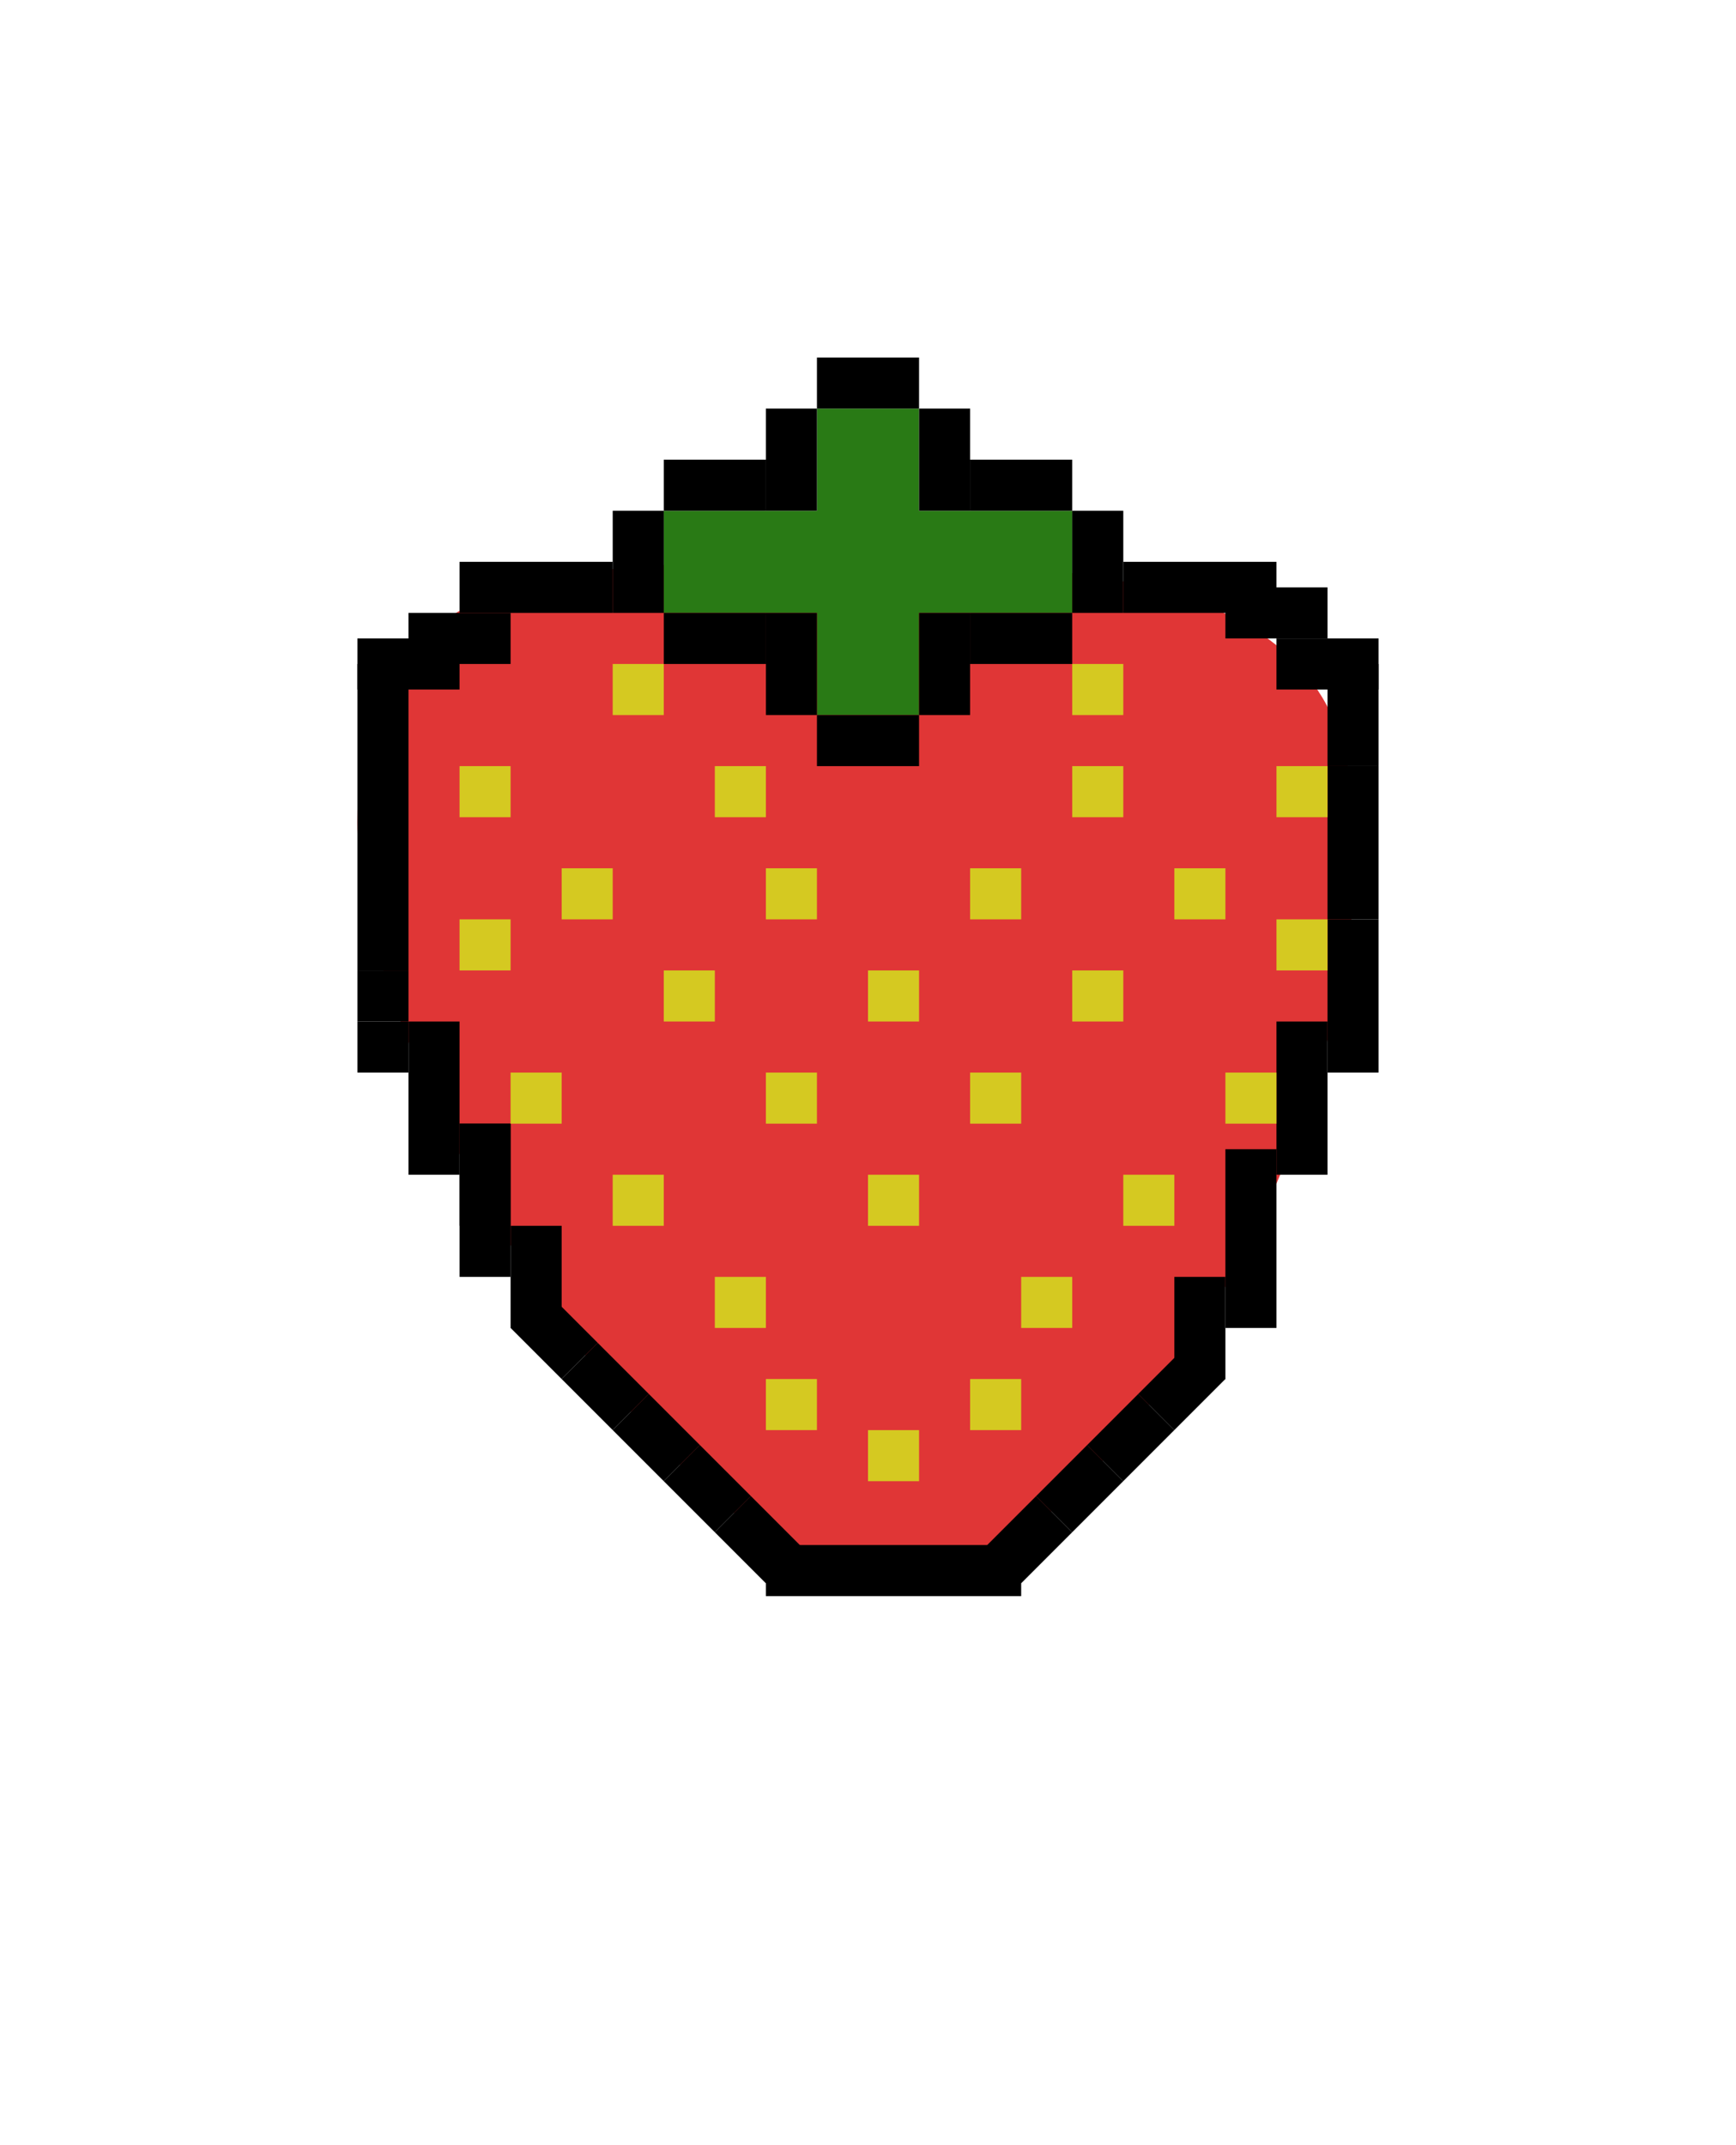<svg width="34" height="42" viewBox="0 0 34 42" fill="none" xmlns="http://www.w3.org/2000/svg">
<path d="M26.5 16.106C27 21.5 21.75 31 17.5 31C13.251 31 7 21.042 7 16.106C7 11.171 10.753 11 16 11C21.247 11 26.5 11.171 26.5 16.106Z" fill="#E03636"/>
<rect x="16" y="8" width="2" height="6" fill="#297A15"/>
<rect x="13" y="12" width="2" height="8" transform="rotate(-90 13 12)" fill="#297A15"/>
<line x1="16" y1="7.5" x2="18" y2="7.5" stroke="black"/>
<line x1="12.5" y1="12" x2="12.5" y2="10" stroke="black"/>
<line x1="15" y1="12.5" x2="13" y2="12.5" stroke="black"/>
<line x1="15.5" y1="14" x2="15.5" y2="12" stroke="black"/>
<line x1="18.5" y1="14" x2="18.5" y2="12" stroke="black"/>
<line x1="16" y1="14.5" x2="18" y2="14.5" stroke="black"/>
<line x1="9" y1="11.5" x2="12" y2="11.5" stroke="black"/>
<line x1="22" y1="11.5" x2="25" y2="11.5" stroke="black"/>
<line x1="8" y1="12.5" x2="10" y2="12.5" stroke="black"/>
<line x1="7.5" y1="13" x2="7.5" y2="19" stroke="black"/>
<line x1="7.5" y1="19" x2="7.5" y2="20" stroke="black"/>
<line x1="7.5" y1="20" x2="7.5" y2="21" stroke="black"/>
<line x1="9.5" y1="22" x2="9.5" y2="24" stroke="black"/>
<line x1="9.5" y1="22" x2="9.5" y2="25" stroke="black"/>
<path d="M24.5 22.5V26" stroke="black"/>
<line x1="10.5" y1="24" x2="10.5" y2="26" stroke="black"/>
<line x1="23.5" y1="25" x2="23.5" y2="27" stroke="black"/>
<line x1="10.354" y1="25.646" x2="11.354" y2="26.646" stroke="black"/>
<line x1="11.354" y1="26.646" x2="12.354" y2="27.646" stroke="black"/>
<line x1="12.354" y1="27.646" x2="13.354" y2="28.646" stroke="black"/>
<line x1="19.646" y1="30.646" x2="20.646" y2="29.646" stroke="black"/>
<line x1="20.646" y1="29.646" x2="21.646" y2="28.646" stroke="black"/>
<line x1="21.646" y1="28.646" x2="22.646" y2="27.646" stroke="black"/>
<line x1="22.646" y1="27.646" x2="23.646" y2="26.646" stroke="black"/>
<line x1="13.354" y1="28.646" x2="14.354" y2="29.646" stroke="black"/>
<line x1="14.354" y1="29.646" x2="15.354" y2="30.646" stroke="black"/>
<path d="M15 30.75L20 30.75" stroke="black"/>
<line x1="8.5" y1="20" x2="8.5" y2="23" stroke="black"/>
<line x1="25.5" y1="20" x2="25.5" y2="23" stroke="black"/>
<line x1="26.5" y1="18" x2="26.5" y2="21" stroke="black"/>
<line x1="26.5" y1="15" x2="26.5" y2="18" stroke="black"/>
<line x1="26.5" y1="13" x2="26.5" y2="15" stroke="black"/>
<path d="M7 13H9" stroke="black"/>
<path d="M25 13H27" stroke="black"/>
<path d="M24 12H26" stroke="black"/>
<line x1="21" y1="12.5" x2="19" y2="12.5" stroke="black"/>
<line x1="15.5" y1="10" x2="15.5" y2="8" stroke="black"/>
<line x1="18.5" y1="10" x2="18.5" y2="8" stroke="black"/>
<line x1="19" y1="9.5" x2="21" y2="9.5" stroke="black"/>
<line x1="21.5" y1="10" x2="21.5" y2="12" stroke="black"/>
<line x1="15" y1="9.5" x2="13" y2="9.5" stroke="black"/>
<rect x="9" y="15" width="1" height="1" fill="#D5C921"/>
<rect x="11" y="17" width="1" height="1" fill="#D5C921"/>
<rect x="13" y="19" width="1" height="1" fill="#D5C921"/>
<rect x="15" y="21" width="1" height="1" fill="#D5C921"/>
<rect x="17" y="23" width="1" height="1" fill="#D5C921"/>
<rect x="20" y="25" width="1" height="1" fill="#D5C921"/>
<rect x="22" y="23" width="1" height="1" fill="#D5C921"/>
<rect x="24" y="21" width="1" height="1" fill="#D5C921"/>
<rect x="25" y="18" width="1" height="1" fill="#D5C921"/>
<rect x="19" y="21" width="1" height="1" fill="#D5C921"/>
<rect x="21" y="19" width="1" height="1" fill="#D5C921"/>
<rect x="23" y="17" width="1" height="1" fill="#D5C921"/>
<rect x="25" y="15" width="1" height="1" fill="#D5C921"/>
<rect x="17" y="19" width="1" height="1" fill="#D5C921"/>
<rect x="19" y="17" width="1" height="1" fill="#D5C921"/>
<rect x="21" y="15" width="1" height="1" fill="#D5C921"/>
<rect x="17" y="28" width="1" height="1" fill="#D5C921"/>
<rect x="15" y="17" width="1" height="1" fill="#D5C921"/>
<rect x="21" y="13" width="1" height="1" fill="#D5C921"/>
<rect x="14" y="15" width="1" height="1" fill="#D5C921"/>
<rect x="12" y="13" width="1" height="1" fill="#D5C921"/>
<rect x="12" y="23" width="1" height="1" fill="#D5C921"/>
<rect x="10" y="21" width="1" height="1" fill="#D5C921"/>
<rect x="9" y="18" width="1" height="1" fill="#D5C921"/>
<rect x="14" y="25" width="1" height="1" fill="#D5C921"/>
<rect x="19" y="27" width="1" height="1" fill="#D5C921"/>
<rect x="15" y="27" width="1" height="1" fill="#D5C921"/>
</svg>
